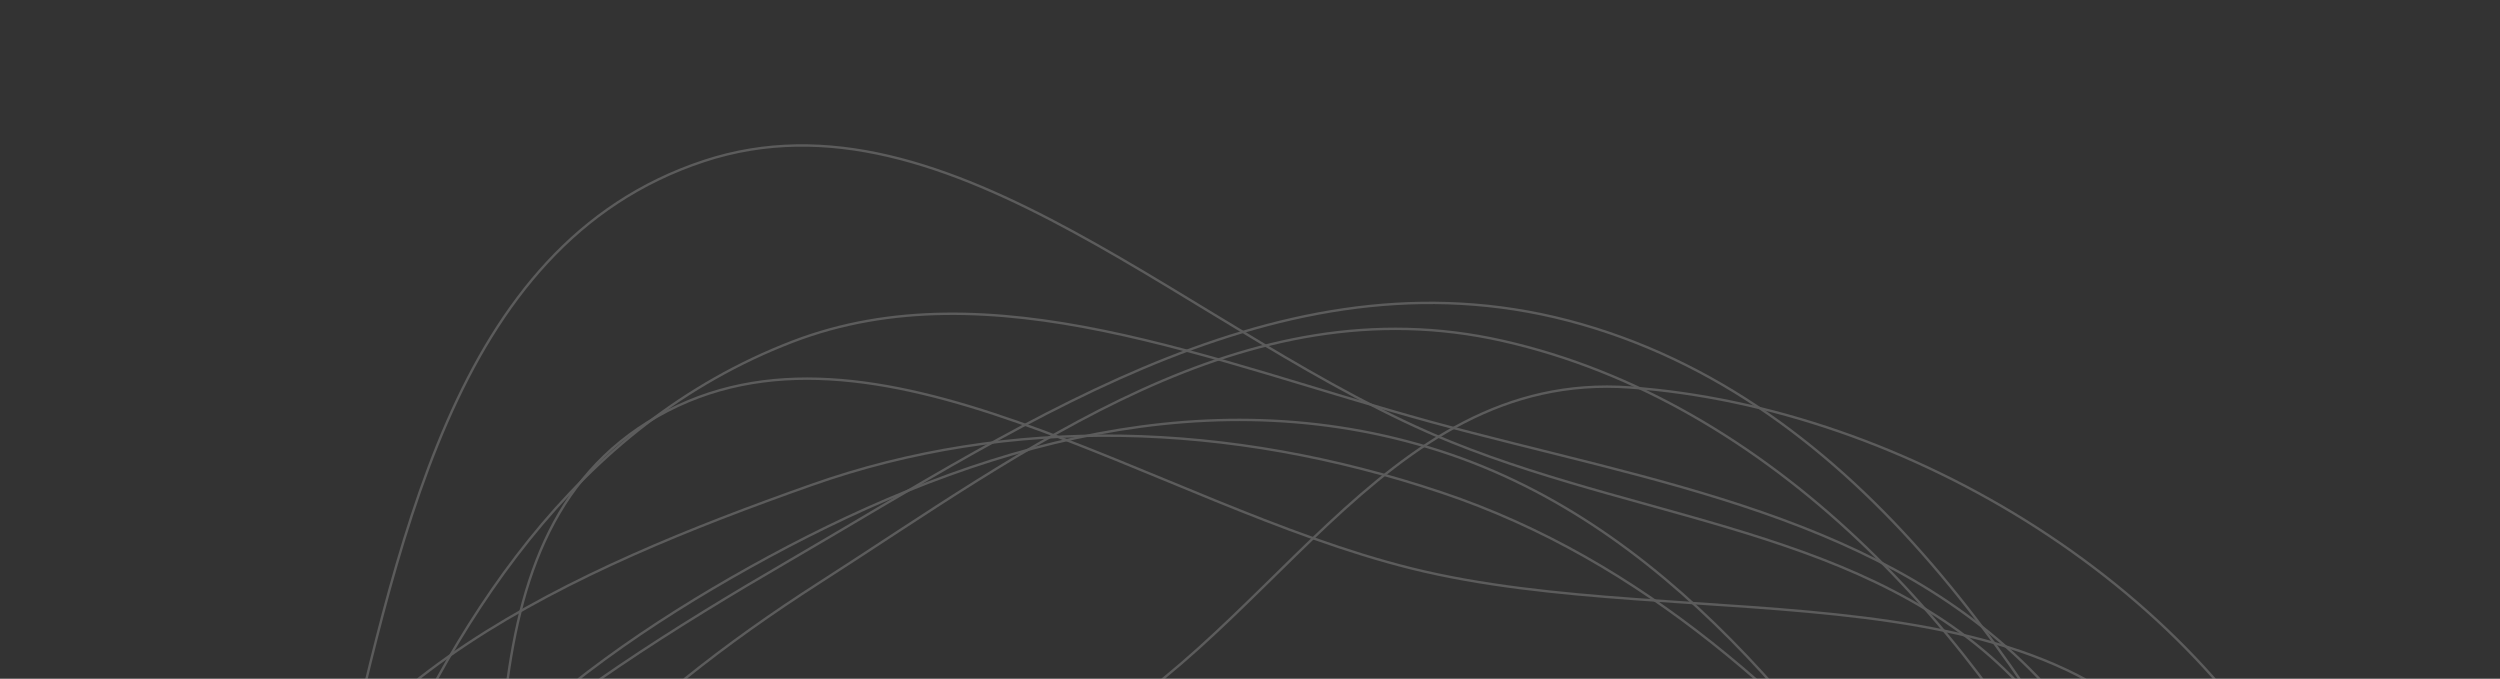 <svg width="1035" height="281" viewBox="0 0 1035 281" fill="none" xmlns="http://www.w3.org/2000/svg">
<rect x="0" y="0" width="1035" height="281" fill="#333333" stroke="none"/>
<g opacity="0.2">
<path fill-rule="evenodd" clip-rule="evenodd" d="M592.228 174.616C683.924 199.709 781.614 213.198 846.416 283.314C922.743 365.9 978.965 473.474 962.737 575.506C945.985 680.836 856.82 751.474 763.576 804.183C668.346 858.014 559.75 889.237 444.348 868.539C314.644 845.276 167.252 799.94 103.317 685.763C41.03 574.528 105.898 453.138 150.821 344.346C186.508 257.922 238.052 176.079 328.073 141.464C409.883 110.006 502.214 149.982 592.228 174.616Z" stroke="white"/>
<path fill-rule="evenodd" clip-rule="evenodd" d="M654.954 134.283C775.251 168.933 848.102 288.618 903.931 398.139C952.55 493.515 963.787 596.518 940.088 693.638C917.104 787.828 869.566 881.272 777.224 917.403C690.981 951.146 595.678 881.052 499.048 866.202C371.088 846.536 220.527 912.421 129.341 817.834C36.005 721.016 63.716 570.874 102.762 455.135C137.883 351.027 230.703 287.904 326.991 231.956C427.257 173.696 534.482 99.582 654.954 134.283Z" stroke="white"/>
<path fill-rule="evenodd" clip-rule="evenodd" d="M674.864 160.414C790.148 168.766 913.387 244.319 961.538 348.804C1007 447.464 922.993 537.704 893.498 634.841C868.016 718.76 872.419 816.221 803.173 870.348C724.418 931.909 612.889 972.228 509.951 934.646C410.365 898.289 385.173 779.585 322.731 694.944C252.726 600.053 97.381 520.605 127.882 416.755C158.747 311.669 334.511 358.069 435.586 310.701C525.166 268.719 570.83 152.877 674.864 160.414Z" stroke="white"/>
<path fill-rule="evenodd" clip-rule="evenodd" d="M622.121 141.117C732.889 166.163 820.149 261.307 870.239 361.383C915.137 451.085 879.163 542.806 870.406 637.168C859.699 752.524 910.886 902.052 814.247 964.672C717.037 1027.66 580.804 936.987 459.794 903.233C337.502 869.121 183.711 876.187 116.215 769.966C48.917 664.056 117.837 541.734 162.612 435.546C197.982 351.662 261.471 291.056 339.134 241.294C424.947 186.31 514.74 116.837 622.121 141.117Z" stroke="white"/>
<path fill-rule="evenodd" clip-rule="evenodd" d="M600.846 182.999C685.274 217.203 782.819 220.492 841.552 289.553C906.814 366.292 920.66 464.017 919.752 557.987C918.566 680.711 931.794 822.63 835.696 895.319C733.279 972.787 577.745 961.388 444.379 917.561C316.499 875.536 204.823 784.707 143.428 667.822C87.178 560.733 111.673 445.032 138.639 335.493C164.523 230.35 185.659 101.571 291.416 66.68C393.513 32.995 494.546 139.934 600.846 182.999Z" stroke="white"/>
<path fill-rule="evenodd" clip-rule="evenodd" d="M584.433 235.347C699.881 263.98 858.249 228.91 914.883 331.815C972.133 435.839 834.058 522.416 800.035 627.097C772.247 712.591 816.036 834.706 736.796 879.736C657.391 924.859 555.255 844.408 459.79 820.448C357.796 794.85 228.547 822.032 167.349 736.817C105.875 651.217 179.944 551.373 197.736 455.553C216.346 355.324 183.061 223.136 272.15 172.404C361.479 121.535 476.922 208.682 584.433 235.347Z" stroke="white"/>
<path fill-rule="evenodd" clip-rule="evenodd" d="M597.031 203.964C680.166 231.868 743.703 290.644 800.864 356.948C871.591 438.989 957.722 521.256 957.682 622.306C957.635 738.59 908.499 863.548 800.642 907.81C696.49 950.552 578.388 865.118 464.683 824.623C364.291 788.869 253.828 771.556 186.929 689.241C113.801 599.261 71.6 480.35 102.496 378.975C132.045 282.019 237.329 235.682 335.778 200.842C417.98 171.751 508.928 174.392 597.031 203.964Z" stroke="white"/>
<path fill-rule="evenodd" clip-rule="evenodd" d="M591.722 185.306C689.506 214.814 754.278 301.455 810.561 385.659C867.501 470.846 916.589 562.353 907.388 657.569C897.199 763.007 859.289 879.032 759.161 917.558C662.917 954.59 554.961 877.323 453.92 832.05C375.416 796.876 303.303 755.879 249.879 689.368C188.857 613.4 125.802 527.697 137.72 438.398C150.176 345.071 228.088 280.74 310.55 234.77C394.134 188.174 492.732 155.433 591.722 185.306Z" stroke="white"/>
</g>
</svg>
